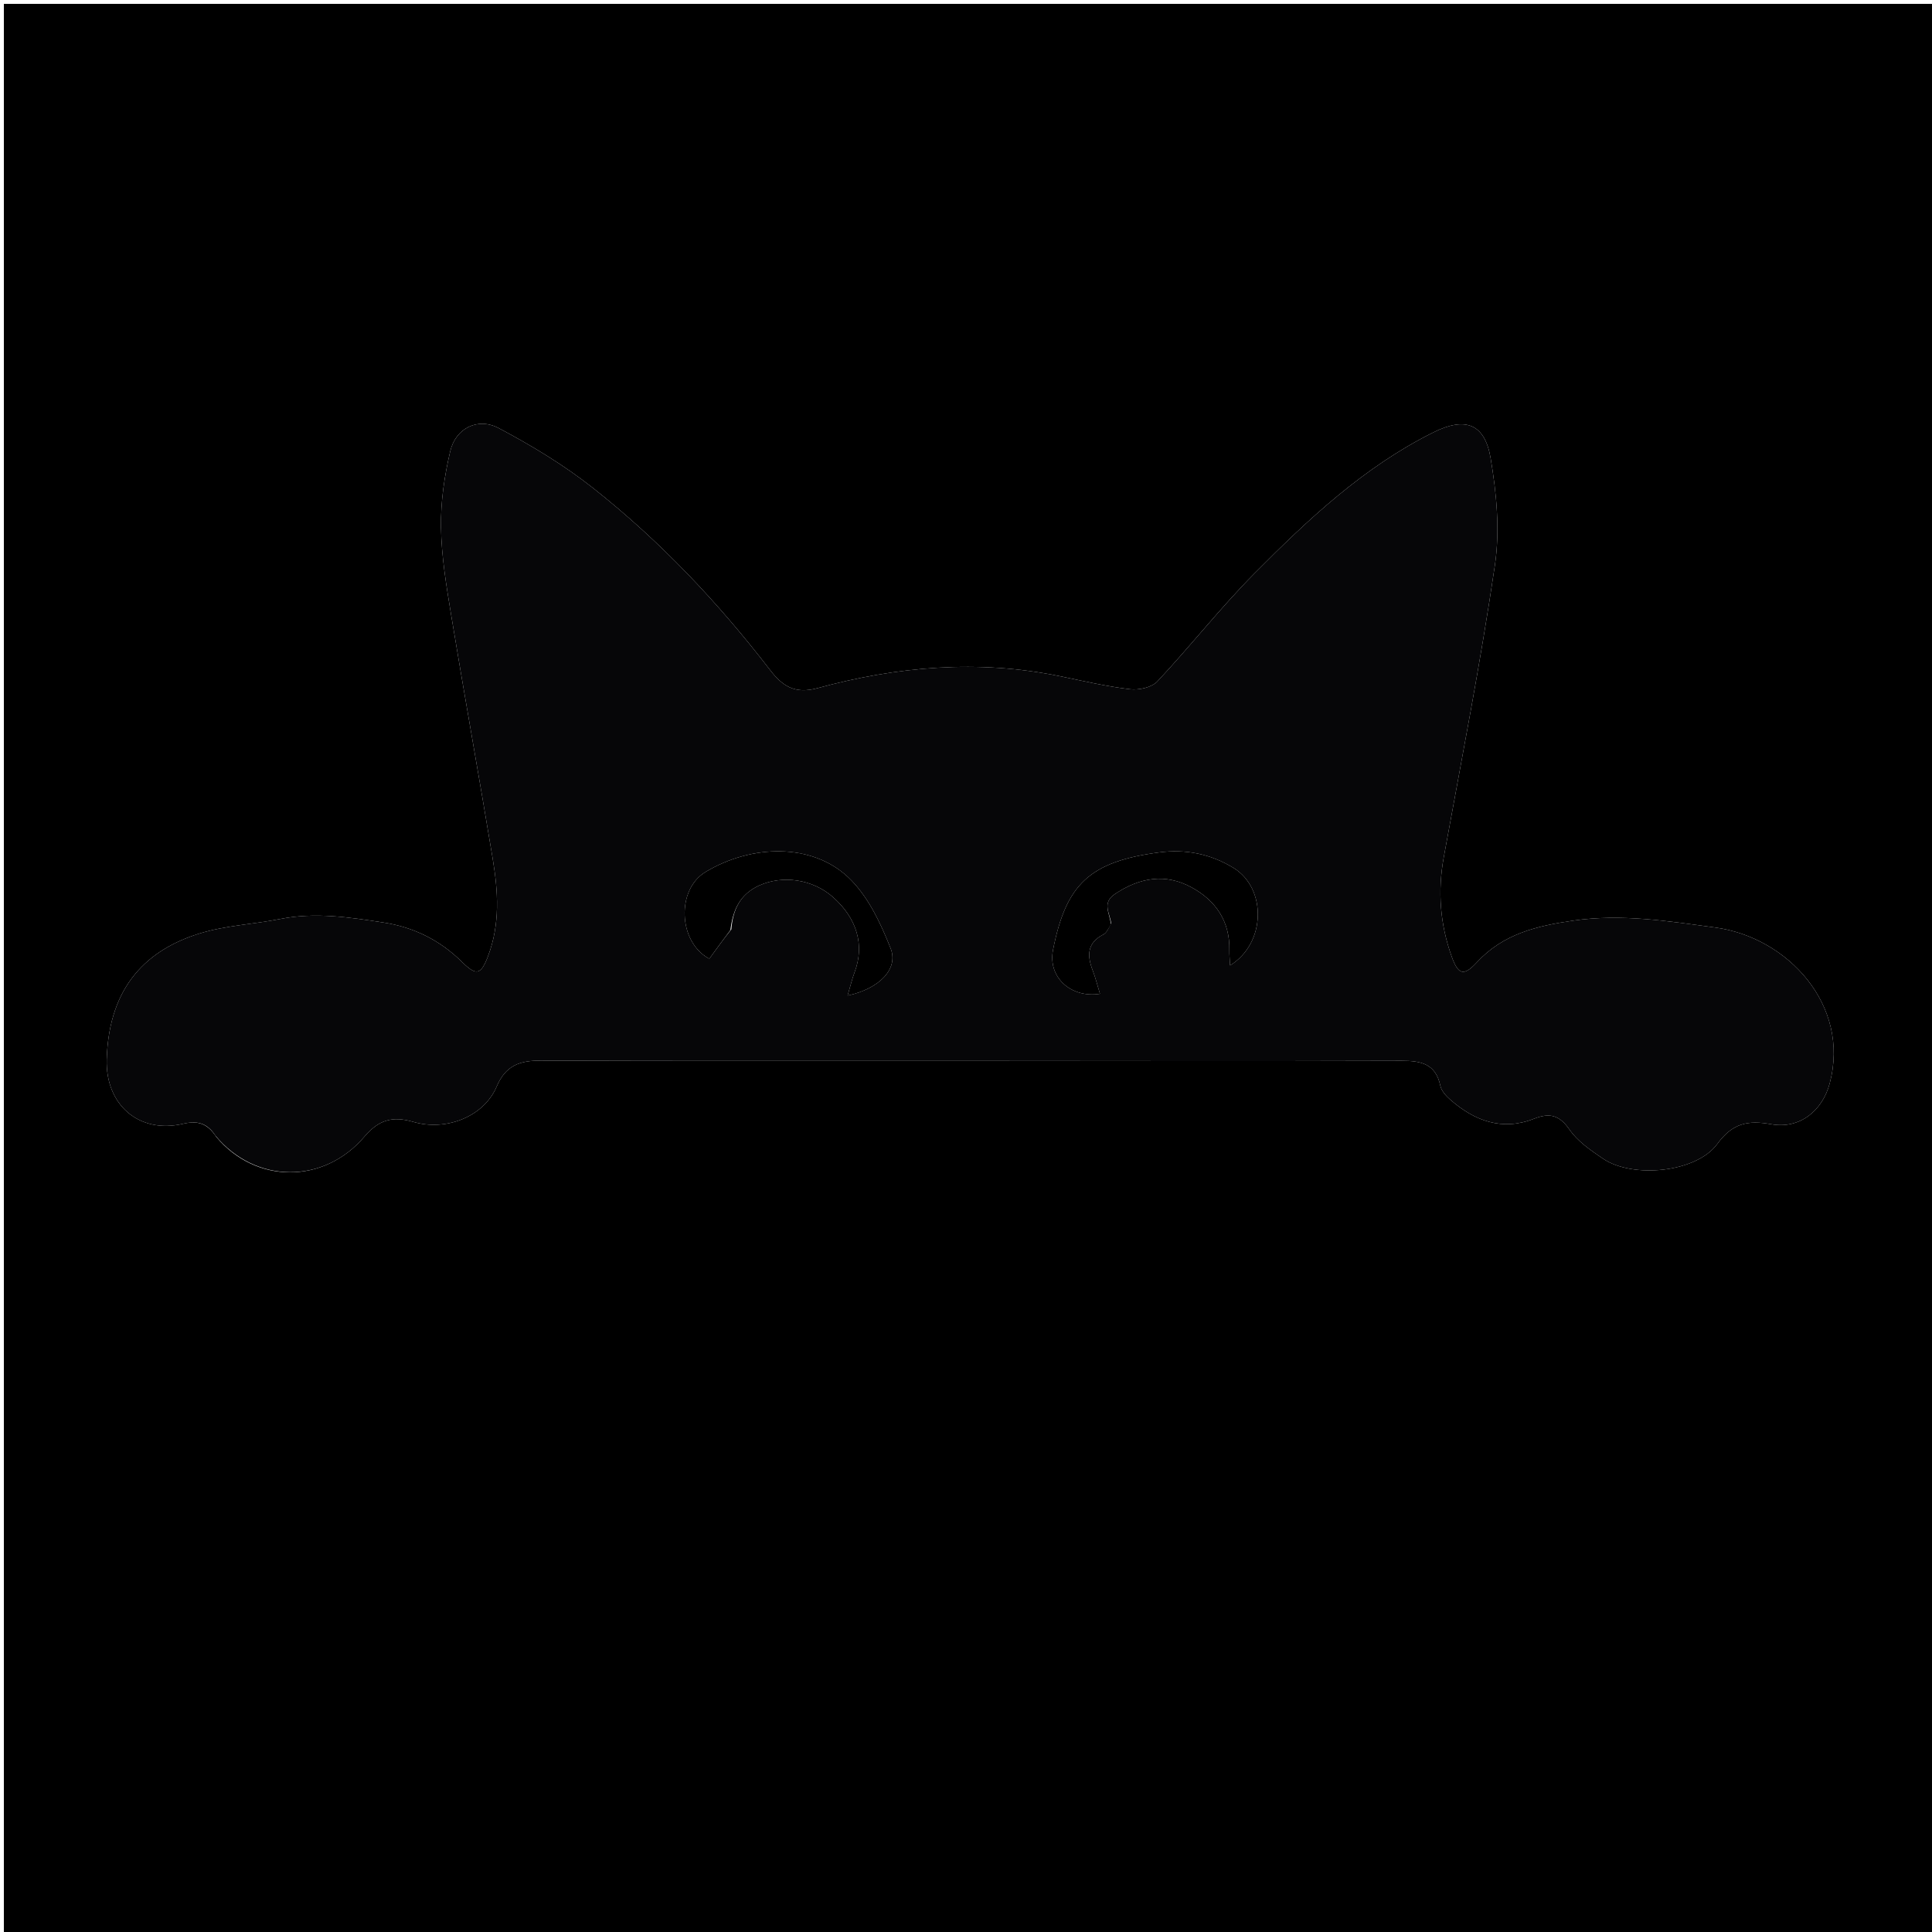 <svg version="1.1" id="Layer_1" xmlns="http://www.w3.org/2000/svg" xmlns:xlink="http://www.w3.org/1999/xlink" x="0px" y="0px"
	 width="100%" viewBox="0 0 499 499" enable-background="new 0 0 499 499" xml:space="preserve">
<path fill="#000000" opacity="1" stroke="none" 
	d="
M335,500 
	C223.333,500 112.167,500 1,500 
	C1,333.667 1,167.333 1,1 
	C167.333,1 333.666,1 500,1 
	C500,167.333 500,333.666 500,500 
	C445.167,500 390.333,500 335,500 
M55.858,293.636 
	C66.026,305.801 83.622,305.919 94.132,293.565 
	C97.766,289.294 101.293,288.166 106.765,289.768 
	C115.085,292.203 124.919,288.541 128.287,280.626 
	C130.614,275.157 134.282,273.916 139.653,273.936 
	C175.962,274.067 212.272,273.998 248.582,274.009 
	C286.389,274.02 324.196,274.117 362.002,273.988 
	C367.081,273.971 370.819,274.769 372.02,280.452 
	C372.3,281.779 373.499,283.086 374.592,284.038 
	C380.889,289.526 387.984,292.178 396.196,288.955 
	C400.24,287.369 402.762,287.968 405.388,291.771 
	C407.478,294.799 410.843,297.092 413.972,299.229 
	C421.645,304.468 438.131,302.879 443.553,295.455 
	C447.523,290.02 451.502,289.314 457.497,290.372 
	C464.894,291.677 470.712,286.843 472.58,279.818 
	C477.967,259.55 461.632,242.074 443.031,239.558 
	C430.911,237.919 418.848,235.966 406.383,237.769 
	C396.841,239.149 388.197,241.229 381.419,248.575 
	C378.035,252.244 376.62,251.74 374.947,247.072 
	C371.955,238.722 371.287,230.26 372.882,221.504 
	C377.468,196.342 382.401,171.225 386.113,145.932 
	C387.432,136.946 386.531,127.35 384.998,118.312 
	C383.494,109.451 378.499,107.563 370.291,111.636 
	C352.301,120.563 337.829,134.155 323.899,148.215 
	C315.141,157.054 307.435,166.928 298.91,176.012 
	C297.448,177.57 294.146,178.282 291.855,178.012 
	C285.776,177.295 279.774,175.882 273.761,174.647 
	C252.635,170.306 231.743,172.116 211.185,177.727 
	C205.261,179.343 202.079,177.184 198.922,173.081 
	C185.48,155.613 170.411,139.648 153.114,126.005 
	C145.603,120.081 137.26,115.047 128.79,110.565 
	C123.401,107.715 117.702,110.599 116.295,116.513 
	C114.774,122.906 113.799,129.611 113.899,136.159 
	C114.014,143.755 115.291,151.372 116.532,158.903 
	C119.995,179.904 123.792,200.85 127.265,221.85 
	C128.653,230.24 129.2,238.648 126.057,246.926 
	C124.219,251.768 123.061,252.151 119.306,248.432 
	C113.688,242.867 106.866,239.475 99.119,238.282 
	C90.289,236.922 81.432,235.558 72.436,237.346 
	C65.44,238.736 58.14,239.032 51.394,241.149 
	C38.587,245.169 28.113,254.152 27.564,273.667 
	C27.236,285.305 35.87,292.929 47.256,290.262 
	C50.836,289.424 53.457,289.95 55.858,293.636 
z"/>
<path fill="#060608" opacity="1" stroke="none" 
	d="
M55.662,293.338 
	C53.457,289.95 50.836,289.424 47.256,290.262 
	C35.87,292.929 27.236,285.305 27.564,273.667 
	C28.113,254.152 38.587,245.169 51.394,241.149 
	C58.14,239.032 65.44,238.736 72.436,237.346 
	C81.432,235.558 90.289,236.922 99.119,238.282 
	C106.866,239.475 113.688,242.867 119.306,248.432 
	C123.061,252.151 124.219,251.768 126.057,246.926 
	C129.2,238.648 128.653,230.24 127.265,221.85 
	C123.792,200.85 119.995,179.904 116.532,158.903 
	C115.291,151.372 114.014,143.755 113.899,136.159 
	C113.799,129.611 114.774,122.906 116.295,116.513 
	C117.702,110.599 123.401,107.715 128.79,110.565 
	C137.26,115.047 145.603,120.081 153.114,126.005 
	C170.411,139.648 185.48,155.613 198.922,173.081 
	C202.079,177.184 205.261,179.343 211.185,177.727 
	C231.743,172.116 252.635,170.306 273.761,174.647 
	C279.774,175.882 285.776,177.295 291.855,178.012 
	C294.146,178.282 297.448,177.57 298.91,176.012 
	C307.435,166.928 315.141,157.054 323.899,148.215 
	C337.829,134.155 352.301,120.563 370.291,111.636 
	C378.499,107.563 383.494,109.451 384.998,118.312 
	C386.531,127.35 387.432,136.946 386.113,145.932 
	C382.401,171.225 377.468,196.342 372.882,221.504 
	C371.287,230.26 371.955,238.722 374.947,247.072 
	C376.62,251.74 378.035,252.244 381.419,248.575 
	C388.197,241.229 396.841,239.149 406.383,237.769 
	C418.848,235.966 430.911,237.919 443.031,239.558 
	C461.632,242.074 477.967,259.55 472.58,279.818 
	C470.712,286.843 464.894,291.677 457.497,290.372 
	C451.502,289.314 447.523,290.02 443.553,295.455 
	C438.131,302.879 421.645,304.468 413.972,299.229 
	C410.843,297.092 407.478,294.799 405.388,291.771 
	C402.762,287.968 400.24,287.369 396.196,288.955 
	C387.984,292.178 380.889,289.526 374.592,284.038 
	C373.499,283.086 372.3,281.779 372.02,280.452 
	C370.819,274.769 367.081,273.971 362.002,273.988 
	C324.196,274.117 286.389,274.02 248.582,274.009 
	C212.272,273.998 175.962,274.067 139.653,273.936 
	C134.282,273.916 130.614,275.157 128.287,280.626 
	C124.919,288.541 115.085,292.203 106.765,289.768 
	C101.293,288.166 97.766,289.294 94.132,293.565 
	C83.622,305.919 66.026,305.801 55.662,293.338 
M286.986,238.473 
	C286.7,235.883 284.492,233.232 287.97,230.908 
	C294.329,226.657 300.974,225.487 307.762,229.188 
	C313.998,232.588 317.68,237.934 317.524,245.4 
	C317.498,246.63 317.635,247.864 317.71,249.35 
	C327.02,243.614 327.202,229.417 318.577,224.151 
	C312.619,220.513 306.186,219.268 299.393,220.16 
	C281.287,222.537 275.341,228.515 271.993,245.267 
	C270.57,252.387 276.56,257.857 284.102,256.685 
	C283.468,254.618 282.973,252.583 282.224,250.645 
	C280.727,246.774 280.76,243.51 285.017,241.343 
	C285.811,240.94 286.261,239.861 286.986,238.473 
M188.891,240.036 
	C189.293,235.015 191.075,231.015 196.043,228.73 
	C202.052,225.966 209.886,227.024 215.18,231.736 
	C221.388,237.26 223.34,244.135 220.753,251.037 
	C220.059,252.89 219.606,254.832 218.921,257.14 
	C227.075,255.382 232.141,250.275 230.034,244.949 
	C227.412,238.322 224.058,231.211 218.987,226.495 
	C209.608,217.771 194.229,218.024 182.233,225.204 
	C174.698,229.714 175.143,243.099 182.994,247.52 
	C183.203,247.637 183.617,247.39 183.328,247.46 
	C185.212,244.855 186.809,242.646 188.891,240.036 
z"/>
<path fill="#000000" opacity="1" stroke="none" 
	d="
M286.927,238.783 
	C286.261,239.861 285.811,240.94 285.017,241.343 
	C280.76,243.51 280.727,246.774 282.224,250.645 
	C282.973,252.583 283.468,254.618 284.102,256.685 
	C276.56,257.857 270.57,252.387 271.993,245.267 
	C275.341,228.515 281.287,222.537 299.393,220.16 
	C306.186,219.268 312.619,220.513 318.577,224.151 
	C327.202,229.417 327.02,243.614 317.71,249.35 
	C317.635,247.864 317.498,246.63 317.524,245.4 
	C317.68,237.934 313.998,232.588 307.762,229.188 
	C300.974,225.487 294.329,226.657 287.97,230.908 
	C284.492,233.232 286.7,235.883 286.927,238.783 
z"/>
<path fill="#000000" opacity="1" stroke="none" 
	d="
M188.648,240.237 
	C186.809,242.646 185.212,244.855 183.328,247.46 
	C183.617,247.39 183.203,247.637 182.994,247.52 
	C175.143,243.099 174.698,229.714 182.233,225.204 
	C194.229,218.024 209.608,217.771 218.987,226.495 
	C224.058,231.211 227.412,238.322 230.034,244.949 
	C232.141,250.275 227.075,255.382 218.921,257.14 
	C219.606,254.832 220.059,252.89 220.753,251.037 
	C223.34,244.135 221.388,237.26 215.18,231.736 
	C209.886,227.024 202.052,225.966 196.043,228.73 
	C191.075,231.015 189.293,235.015 188.648,240.237 
z"/>
</svg>